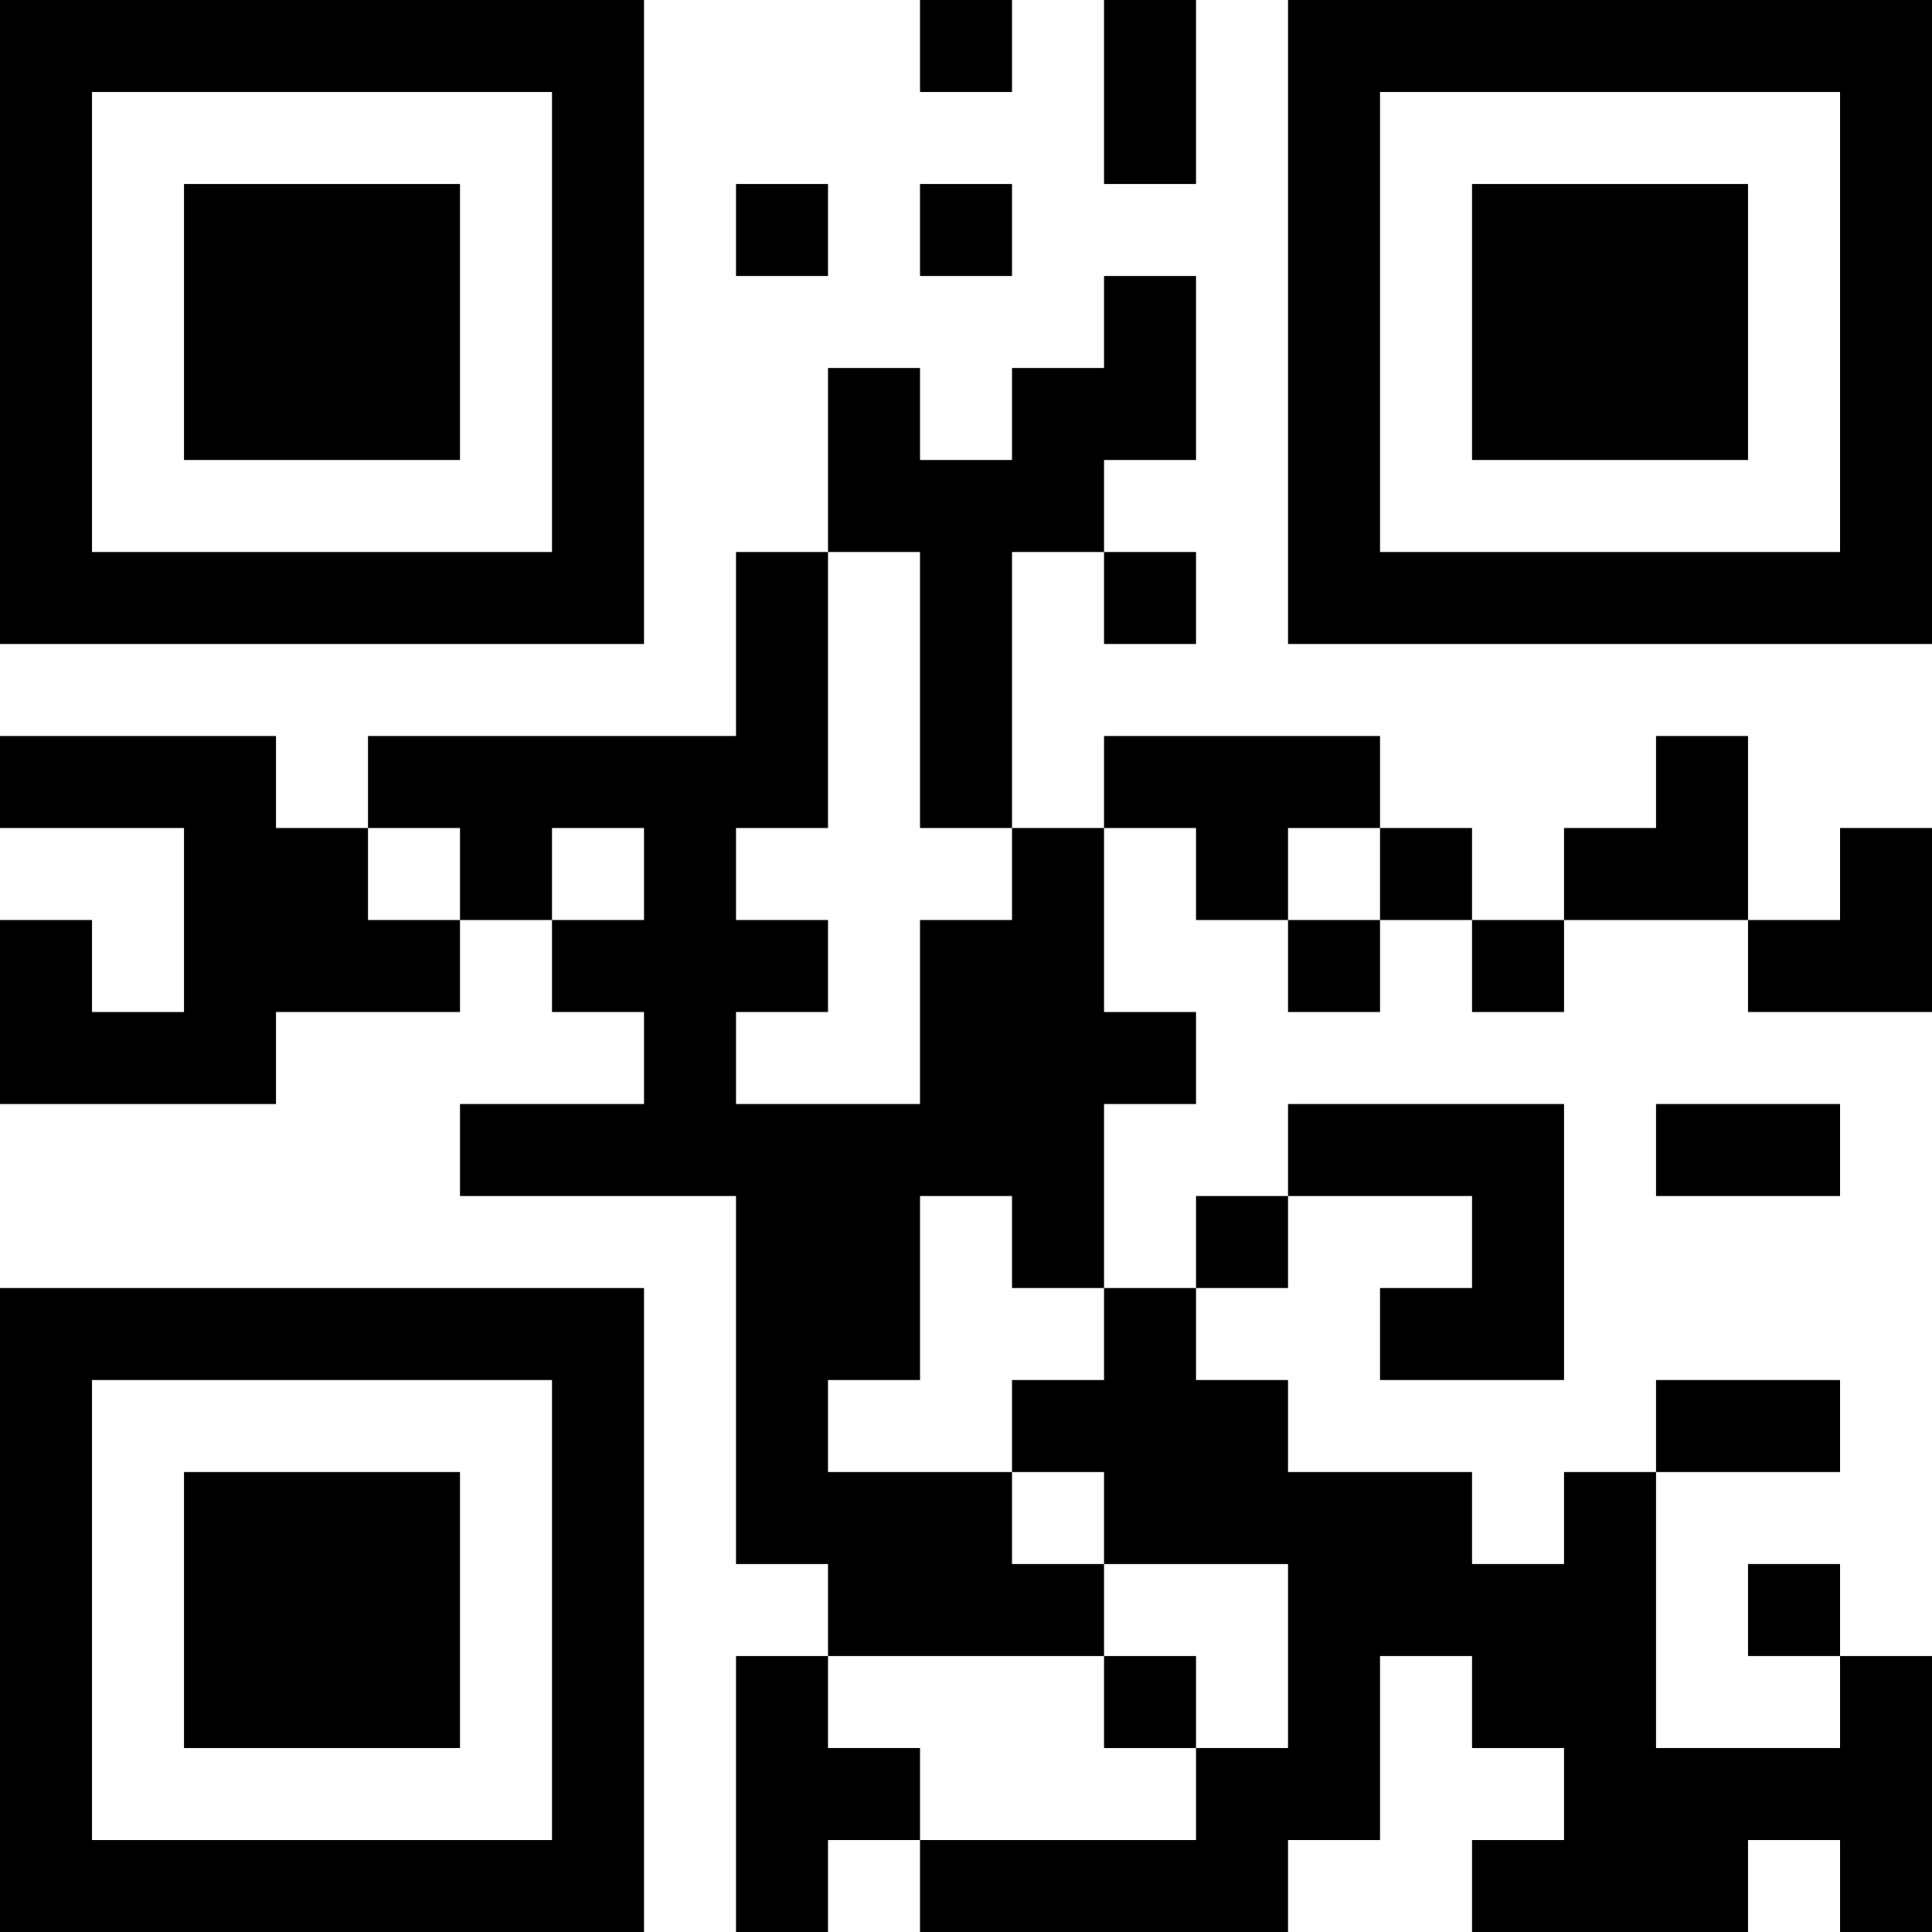 <?xml version="1.0" encoding="UTF-8"?>
<svg xmlns="http://www.w3.org/2000/svg" version="1.1" width="200" height="200" viewBox="0 0 200 200"><rect x="0" y="0" width="200" height="200" fill="#ffffff"/><g transform="scale(9.524)"><g transform="translate(0,0)"><path fill-rule="evenodd" d="M10 0L10 1L11 1L11 0ZM12 0L12 2L13 2L13 0ZM8 2L8 3L9 3L9 2ZM10 2L10 3L11 3L11 2ZM12 3L12 4L11 4L11 5L10 5L10 4L9 4L9 6L8 6L8 8L4 8L4 9L3 9L3 8L0 8L0 9L2 9L2 11L1 11L1 10L0 10L0 12L3 12L3 11L5 11L5 10L6 10L6 11L7 11L7 12L5 12L5 13L8 13L8 17L9 17L9 18L8 18L8 21L9 21L9 20L10 20L10 21L14 21L14 20L15 20L15 18L16 18L16 19L17 19L17 20L16 20L16 21L19 21L19 20L20 20L20 21L21 21L21 18L20 18L20 17L19 17L19 18L20 18L20 19L18 19L18 16L20 16L20 15L18 15L18 16L17 16L17 17L16 17L16 16L14 16L14 15L13 15L13 14L14 14L14 13L16 13L16 14L15 14L15 15L17 15L17 12L14 12L14 13L13 13L13 14L12 14L12 12L13 12L13 11L12 11L12 9L13 9L13 10L14 10L14 11L15 11L15 10L16 10L16 11L17 11L17 10L19 10L19 11L21 11L21 9L20 9L20 10L19 10L19 8L18 8L18 9L17 9L17 10L16 10L16 9L15 9L15 8L12 8L12 9L11 9L11 6L12 6L12 7L13 7L13 6L12 6L12 5L13 5L13 3ZM9 6L9 9L8 9L8 10L9 10L9 11L8 11L8 12L10 12L10 10L11 10L11 9L10 9L10 6ZM4 9L4 10L5 10L5 9ZM6 9L6 10L7 10L7 9ZM14 9L14 10L15 10L15 9ZM18 12L18 13L20 13L20 12ZM10 13L10 15L9 15L9 16L11 16L11 17L12 17L12 18L9 18L9 19L10 19L10 20L13 20L13 19L14 19L14 17L12 17L12 16L11 16L11 15L12 15L12 14L11 14L11 13ZM12 18L12 19L13 19L13 18ZM0 0L0 7L7 7L7 0ZM1 1L1 6L6 6L6 1ZM2 2L2 5L5 5L5 2ZM14 0L14 7L21 7L21 0ZM15 1L15 6L20 6L20 1ZM16 2L16 5L19 5L19 2ZM0 14L0 21L7 21L7 14ZM1 15L1 20L6 20L6 15ZM2 16L2 19L5 19L5 16Z" fill="#000000"/></g></g></svg>
